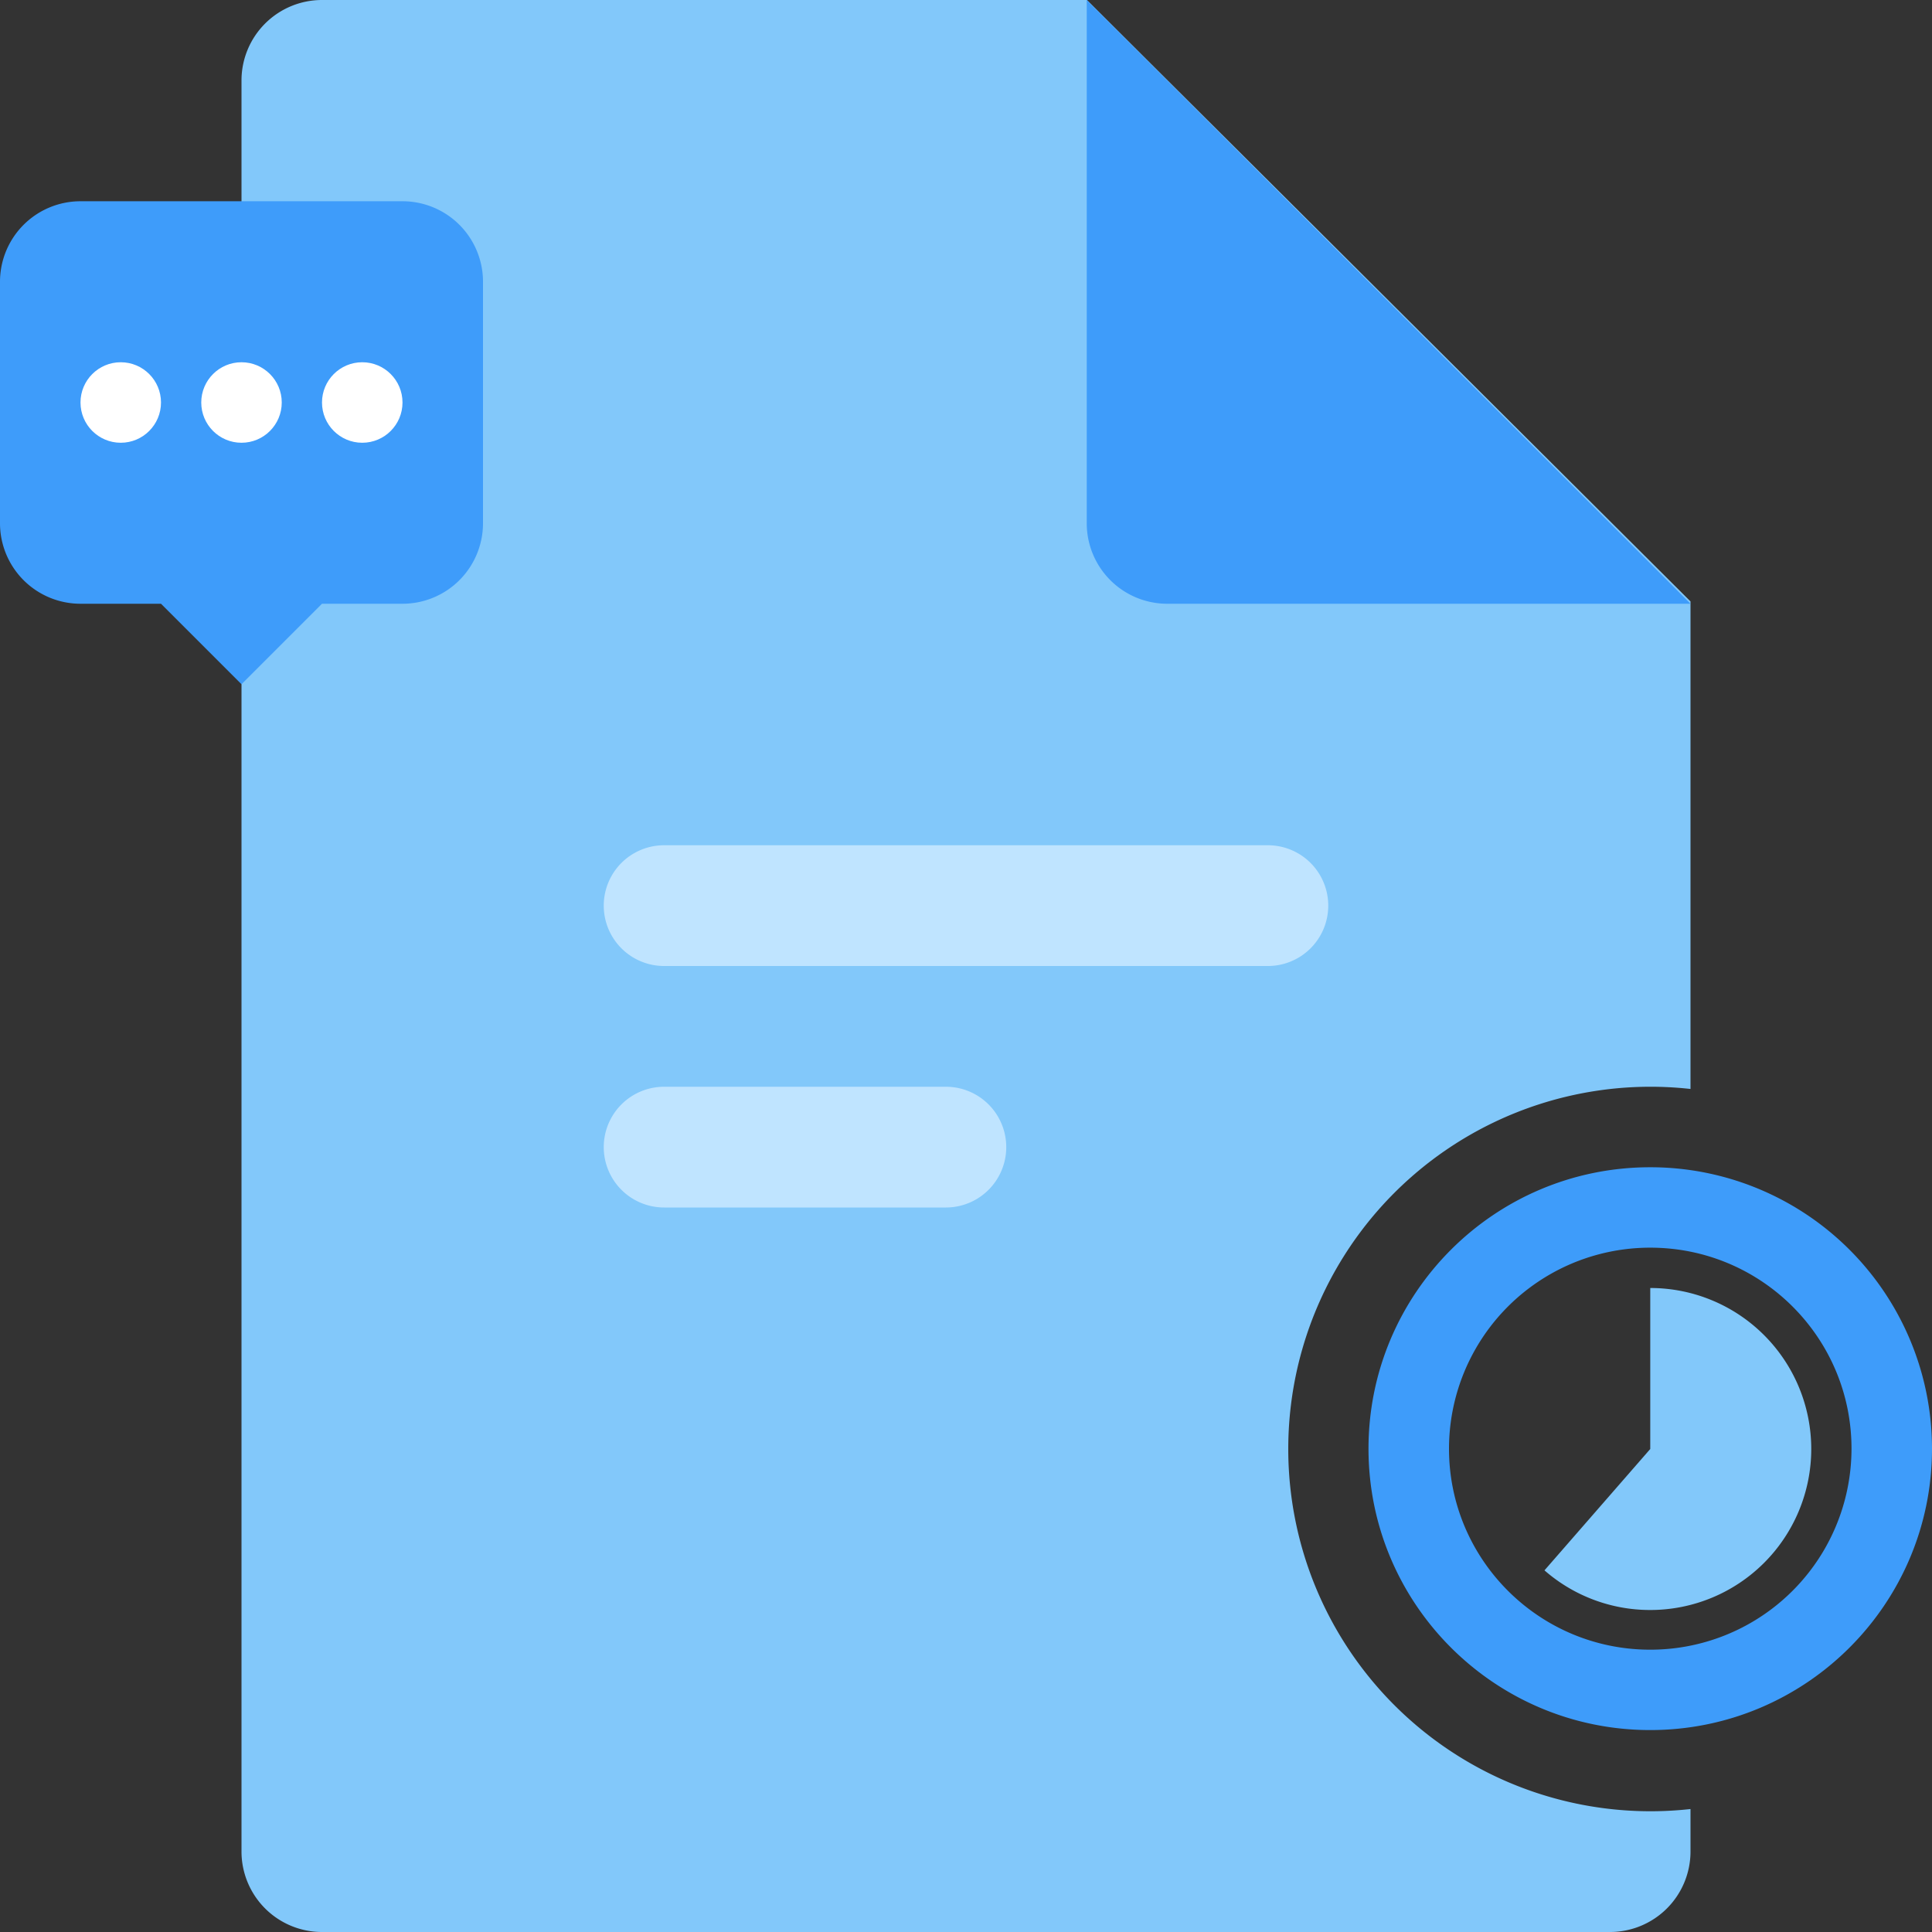 <svg xmlns="http://www.w3.org/2000/svg" id="icon-chat" viewBox="0 0 48 48" width="100%" height="100%"><rect x="0" y="0" width="48" height="48" fill="#333333" stroke="none"/><g fill="none" fill-rule="evenodd"><path fill="#82C8FA" d="M42 27.055a9 9 0 1 0 0 17.89V46a2 2 0 0 1-2 2H8a2 2 0 0 1-2-2V2a2 2 0 0 1 2-2h19.005L42 14.942v12.113z"></path><path fill="#BFE4FF" d="M16.5 21h15a1.5 1.5 0 0 1 0 3h-15a1.5 1.5 0 0 1 0-3zm0 6h7a1.5 1.5 0 0 1 0 3h-7a1.5 1.5 0 0 1 0-3z"></path><path fill="#3E9CFA" d="M27 0l15 15H29a2 2 0 0 1-2-2V0z"></path><path fill="#3E9CFA" fill-rule="nonzero" d="M41 29c-3.866 0-7 3.13-7 6.992 0 3.86 3.134 6.991 7 6.991s7-3.13 7-6.991A6.996 6.996 0 0 0 41 29zm0 11.986c-2.761 0-5-2.237-5-4.994a4.997 4.997 0 0 1 5-4.994c2.762 0 5 2.235 5 4.994a4.997 4.997 0 0 1-5 4.994z"></path><path fill="#82C8FA" d="M41 40a4 4 0 1 0 0-8v4l-2.628 3.015A3.985 3.985 0 0 0 41 40z"></path><g transform="translate(0 5)"><path fill="#3E9CFA" d="M2 0h8a2 2 0 0 1 2 2v6a2 2 0 0 1-2 2H8l-2 2-2-2H2a2 2 0 0 1-2-2V2a2 2 0 0 1 2-2z"></path><circle cx="3" cy="5" r="1" fill="#FFF"></circle><circle cx="6" cy="5" r="1" fill="#FFF"></circle><circle cx="9" cy="5" r="1" fill="#FFF"></circle></g></g></svg>